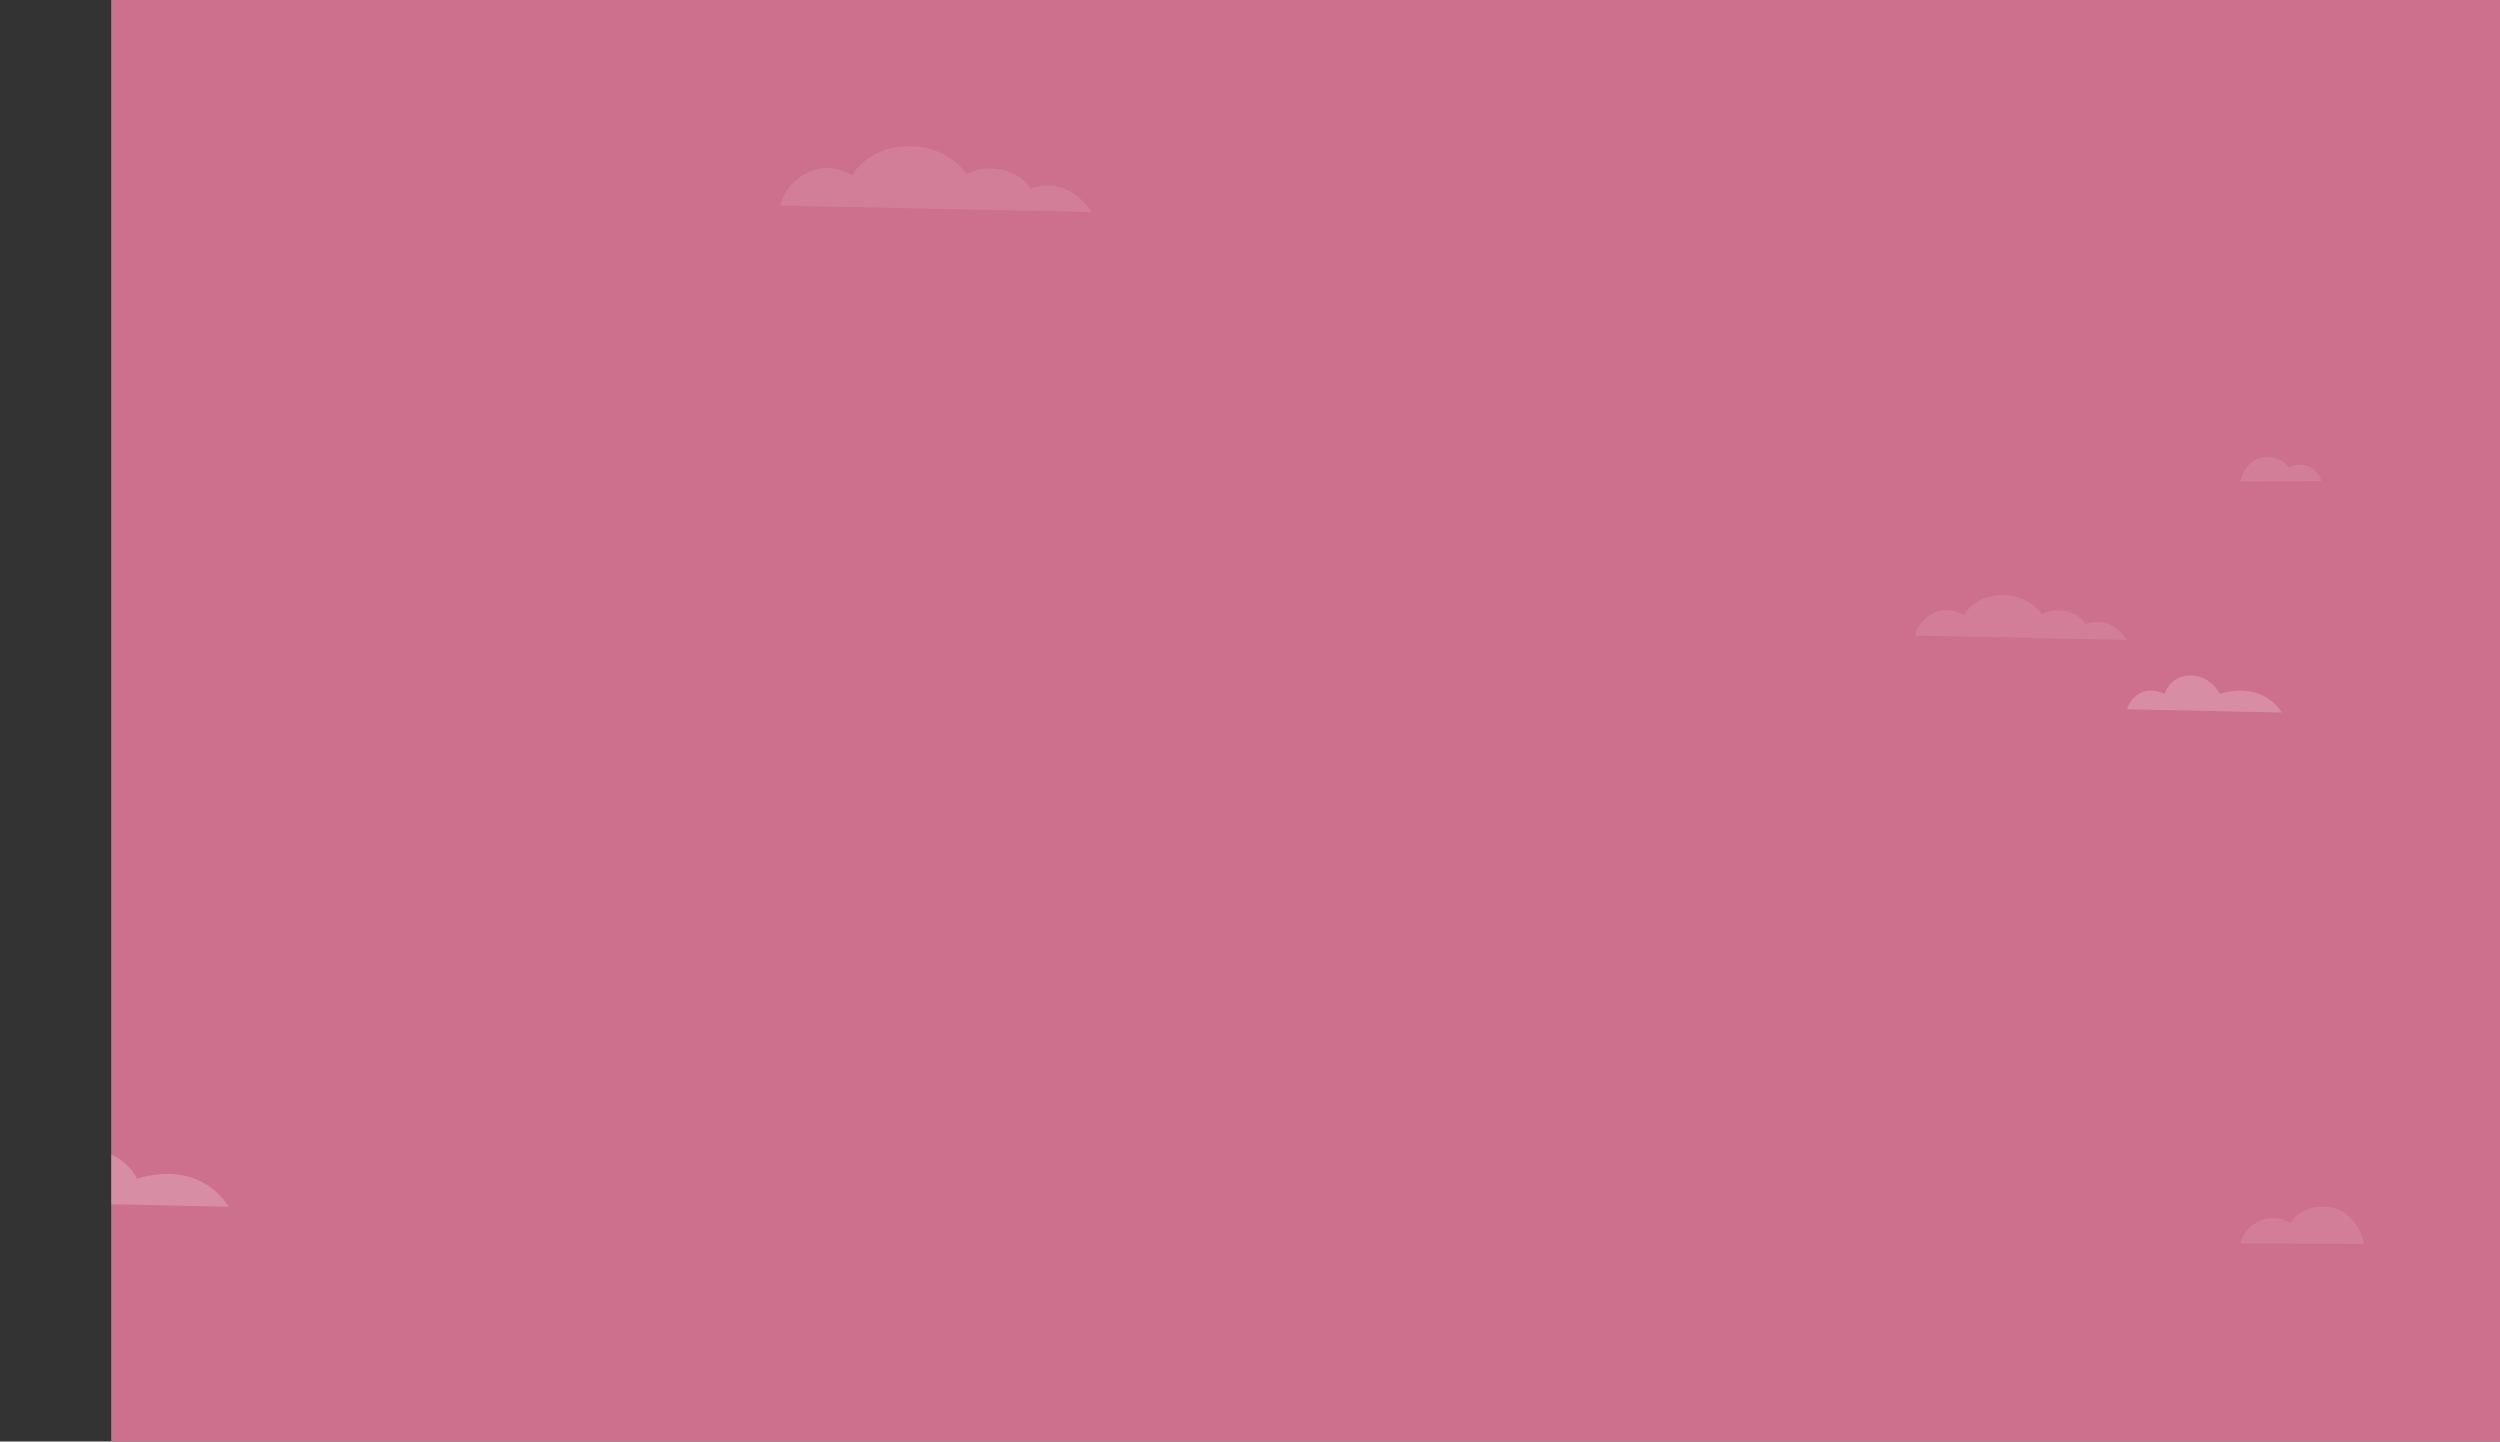 <?xml version="1.0" encoding="utf-8" ?>
<svg xmlns="http://www.w3.org/2000/svg" xmlns:xlink="http://www.w3.org/1999/xlink" width="1214" height="700">
	<rect width="100%" height="100%" fill="#333333" stroke="none"/>
	<defs>
		<clipPath id="clip_0">
			<rect x="54" width="1160" height="700" clip-rule="evenodd"/>
		</clipPath>
	</defs>
	<g clip-path="url(#clip_0)">
		<path fill="rgb(205,112,141)" stroke="none" transform="translate(54 0)" d="M0 0L1160 0L1160 700L0 700L0 0Z"/>
	</g>
	<defs>
		<clipPath id="clip_1">
			<rect x="54" width="1160" height="700" clip-rule="evenodd"/>
		</clipPath>
	</defs>
	<g clip-path="url(#clip_1)">
		<path fill="rgb(255,255,255)" fill-opacity="0.098" stroke="none" transform="translate(1088 222)" d="M0 11.785C0 11.785 2.017 -0.027 12.968 4.62172e-05C21.024 0.018 23.287 5.124 23.287 5.124C23.287 5.124 28.024 2.432 32.579 4.265C38.519 6.656 39.226 11.644 39.226 11.644C39.226 11.644 16.829 11.785 0 11.785"/>
	</g>
	<defs>
		<clipPath id="clip_2">
			<rect x="54" width="1160" height="700" clip-rule="evenodd"/>
		</clipPath>
	</defs>
	<g clip-path="url(#clip_2)">
		<path fill="rgb(255,255,255)" fill-opacity="0.098" stroke="none" transform="translate(1088 586)" d="M60 18C60 18 56.915 -0.039 40.164 6.45794e-05C27.841 0.028 24.38 7.826 24.38 7.826C24.38 7.826 17.133 3.715 10.166 6.515C1.08 10.166 0 17.786 0 17.786C0 17.786 34.258 18 60 18"/>
	</g>
	<defs>
		<clipPath id="clip_3">
			<rect x="54" width="1160" height="700" clip-rule="evenodd"/>
		</clipPath>
	</defs>
	<g clip-path="url(#clip_3)">
		<path fill="rgb(255,255,255)" fill-opacity="0.098" stroke="none" transform="translate(930 289)" d="M61.653 9.345C61.653 9.345 55.306 -0.965 40.669 0.073C28.173 0.957 23.669 9.698 23.669 9.698C23.669 9.698 17.42 5.306 10.338 8.156C1.099 11.874 0 19.631 0 19.631L102.845 21.768C102.845 21.768 95.919 9.491 82.669 14.073C77.919 6.323 66.169 6.073 61.653 9.345"/>
	</g>
	<defs>
		<clipPath id="clip_4">
			<rect x="54" width="1160" height="700" clip-rule="evenodd"/>
		</clipPath>
	</defs>
	<g clip-path="url(#clip_4)">
		<path fill="rgb(255,255,255)" fill-opacity="0.098" stroke="none" transform="translate(379 71)" d="M90.521 13.721C90.521 13.721 81.202 -1.416 59.711 0.108C41.364 1.406 34.752 14.239 34.752 14.239C34.752 14.239 25.576 7.791 15.179 11.976C1.614 17.434 0 28.823 0 28.823L151 31.961C151 31.961 140.831 13.936 121.377 20.663C114.403 9.284 97.151 8.917 90.521 13.721"/>
	</g>
	<defs>
		<clipPath id="clip_5">
			<rect x="54" width="1160" height="700" clip-rule="evenodd"/>
		</clipPath>
	</defs>
	<g clip-path="url(#clip_5)">
		<path fill="rgb(255,255,255)" fill-opacity="0.2" stroke="none" transform="translate(1033 328)" d="M44.96 8.893C44.96 8.893 40.229 -0.717 29.556 0.043C20.442 0.691 18.076 9 18.076 9C18.076 9 12.703 5.932 7.539 8.021C0.802 10.746 0 16.434 0 16.434L75 18C75 18 66.692 2.513 44.96 8.893"/>
	</g>
	<defs>
		<clipPath id="clip_6">
			<rect x="54" width="1160" height="700" clip-rule="evenodd"/>
		</clipPath>
	</defs>
	<g clip-path="url(#clip_6)">
		<path fill="rgb(255,255,255)" fill-opacity="0.2" stroke="none" transform="translate(0 559)" d="M66.541 13.34C66.541 13.34 59.539 -1.076 43.742 0.064C30.254 1.037 26.752 13.501 26.752 13.501C26.752 13.501 18.8 8.898 11.157 12.032C1.186 16.12 0 24.651 0 24.651L111 27C111 27 98.704 3.769 66.541 13.34"/>
	</g>
</svg>
